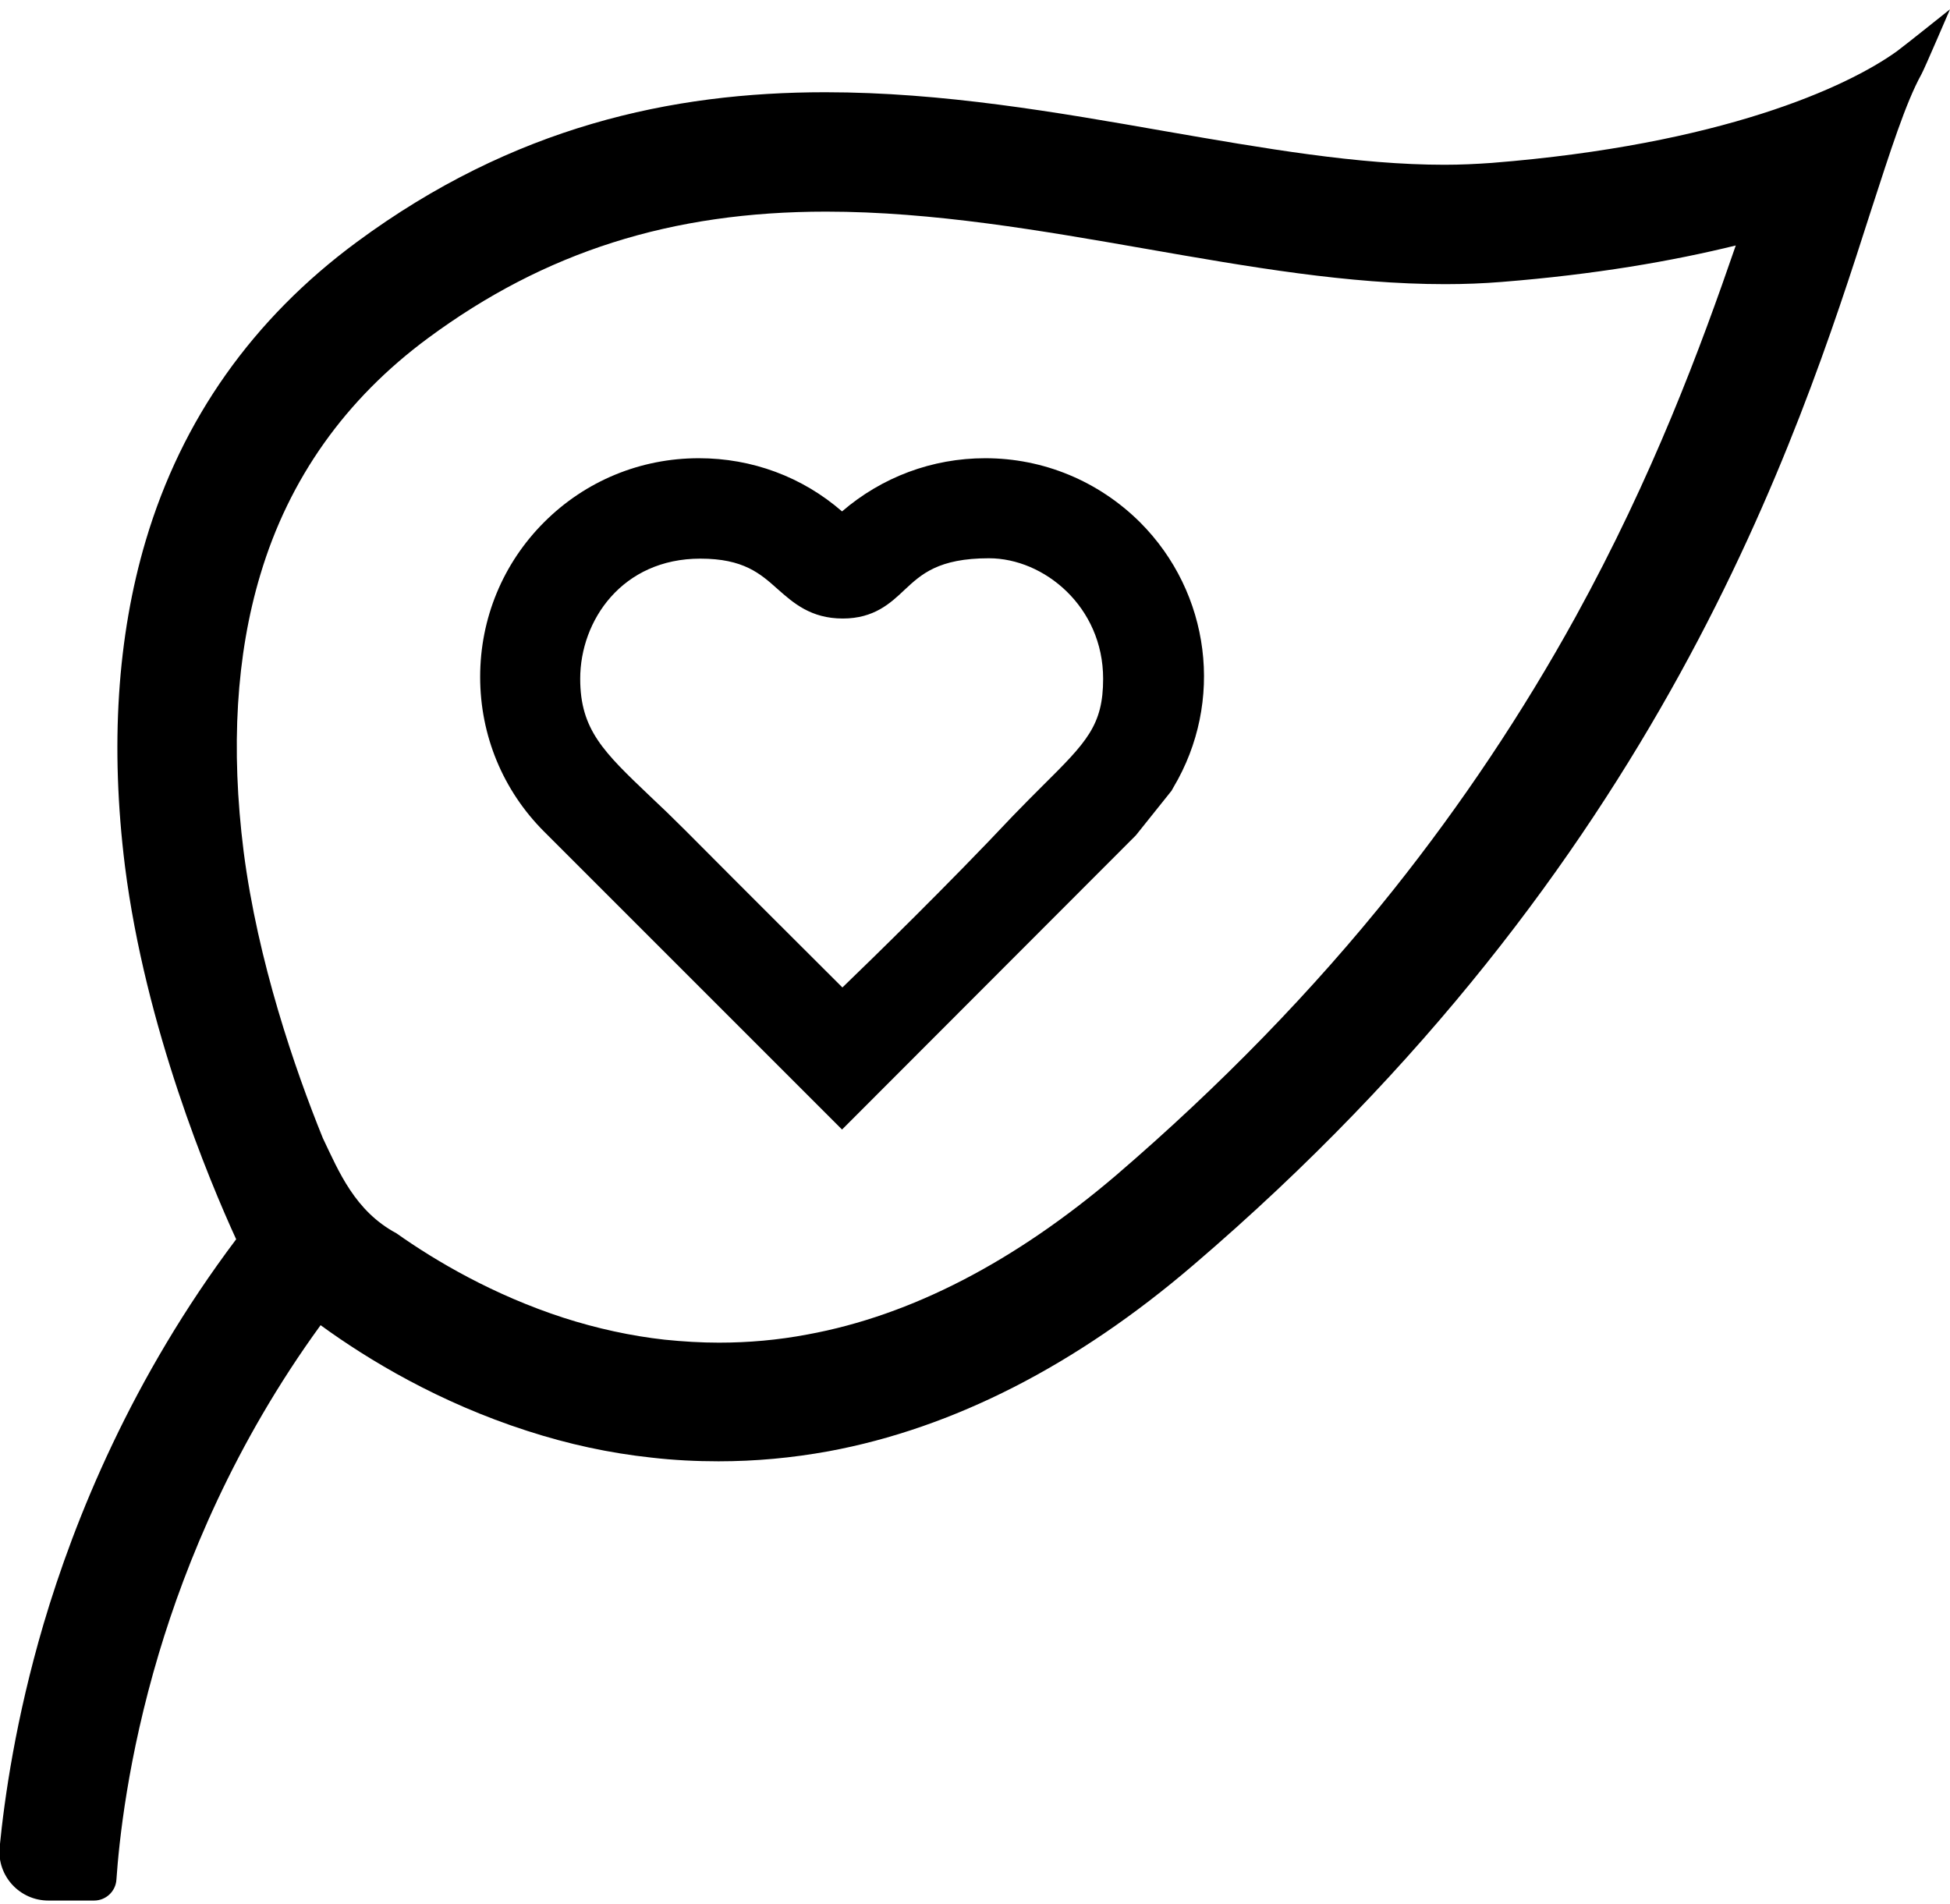 <?xml version="1.0" encoding="utf-8"?>
<!-- Generator: Adobe Illustrator 21.1.0, SVG Export Plug-In . SVG Version: 6.00 Build 0)  -->
<svg version="1.1" id="Layer_1" xmlns="http://www.w3.org/2000/svg" xmlns:xlink="http://www.w3.org/1999/xlink" x="0px" y="0px"
	 viewBox="0 0 524.3 512" style="enable-background:new 0 0 524.3 512;" xml:space="preserve">
<g>
	<path d="M306.5,140.4L306.5,140.4c-11.2-11.1-26-17.2-41.6-17.2c-14.3,0-27.8,5.1-38.5,14.3c-10.7-9.3-24.2-14.3-38.5-14.3
		c-15.7,0-30.5,6.1-41.6,17.2c-11.1,11.1-17.2,25.9-17.2,41.6c0,15.7,6.1,30.5,17.2,41.6l80.1,80.1l79-79.1l9.6-12l0.5-0.9
		C329.2,188.7,325.5,159.4,306.5,140.4z M226.5,265.5c-7.3-7.3-25.1-25-42.2-42.2c-3.4-3.4-6.6-6.5-9.5-9.2
		c-12.5-11.9-18.8-17.9-18.8-31.6c0-15.7,11.3-32.3,32.3-32.3c11.6,0,16.1,4,20.8,8.2c4.2,3.7,8.9,7.9,17.5,7.9
		c8.4,0,12.8-4.1,16.6-7.7c4.5-4.2,9.1-8.5,22.7-8.5c14.8,0,30.7,13,30.7,32.4c0,12.5-4.4,17-16.3,28.8c-2.3,2.3-5,5-7.9,8
		C255,237.8,234.6,257.7,226.5,265.5z"/>
	<path d="M510,13.8c-13.5,9.7-47.3,25.1-108.9,30c-4.2,0.3-8.4,0.5-12.7,0.5c-23.3,0-48.5-4.4-75-9c-29.1-5.1-59.9-10.5-91.5-10.5
		c-41.3,0-83.9,9.2-126,40.3c-27.9,20.6-47,47.6-56.7,80.2c-7.7,25.9-9.6,55.4-5.6,87.6c5.5,43.4,22.6,84.4,29.9,100.3
		c-28,37.2-43.4,75.1-51.8,103.5c-7.5,25.5-10.5,46.8-11.8,60C-0.8,504.4,5.3,511,13,511h12.3c3.2,0,5.8-2.5,6-5.6
		c0.7-10.1,3-32.7,11.4-60.8c7.3-24.4,20.3-56.4,43.5-88.3c12.9,9.4,31.9,20.8,55.5,28.4c11.1,3.6,22.2,6,33.4,7.2
		c6,0.7,12.1,1,18.1,1c9.9,0,19.7-0.9,29.6-2.7c33.5-6.2,66.6-23.1,98.1-50.1C446.4,232.8,483.3,118.3,503,56.8
		c5.3-16.3,9.4-29.2,13.6-36.8c0.9-1.6,7.5-17.1,7.7-17.5C523.9,2.8,512.7,11.8,510,13.8z M423.6,165.9
		c-14.1,25.6-30.6,50.3-49,73.4c-21.6,27.1-46.7,52.8-74.4,76.6c-27.3,23.3-55.2,37.8-83.1,42.9c-7.9,1.5-15.9,2.2-23.8,2.2
		c-4.8,0-9.7-0.3-14.6-0.8c-9-1-18.2-3-27.2-5.9c-18.8-6.1-34.3-15.2-44.9-22.7c-11.2-6-15.5-16.6-19.8-25.6
		c-7.5-18.5-17.5-47.5-21.3-77.1c-3.5-27.8-2-52.8,4.5-74.4c7.7-25.8,22.9-47.2,45.1-63.6c31.4-23.2,65.4-34,107-34
		c28.8,0,57.9,5.1,86,10c28,4.9,54.4,9.5,80.5,9.5c5.2,0,10.3-0.2,15.2-0.6c25.1-2,45.8-5.6,62.9-9.8
		C457.2,93.6,444.5,127.9,423.6,165.9z"/>
</g>
</svg>
